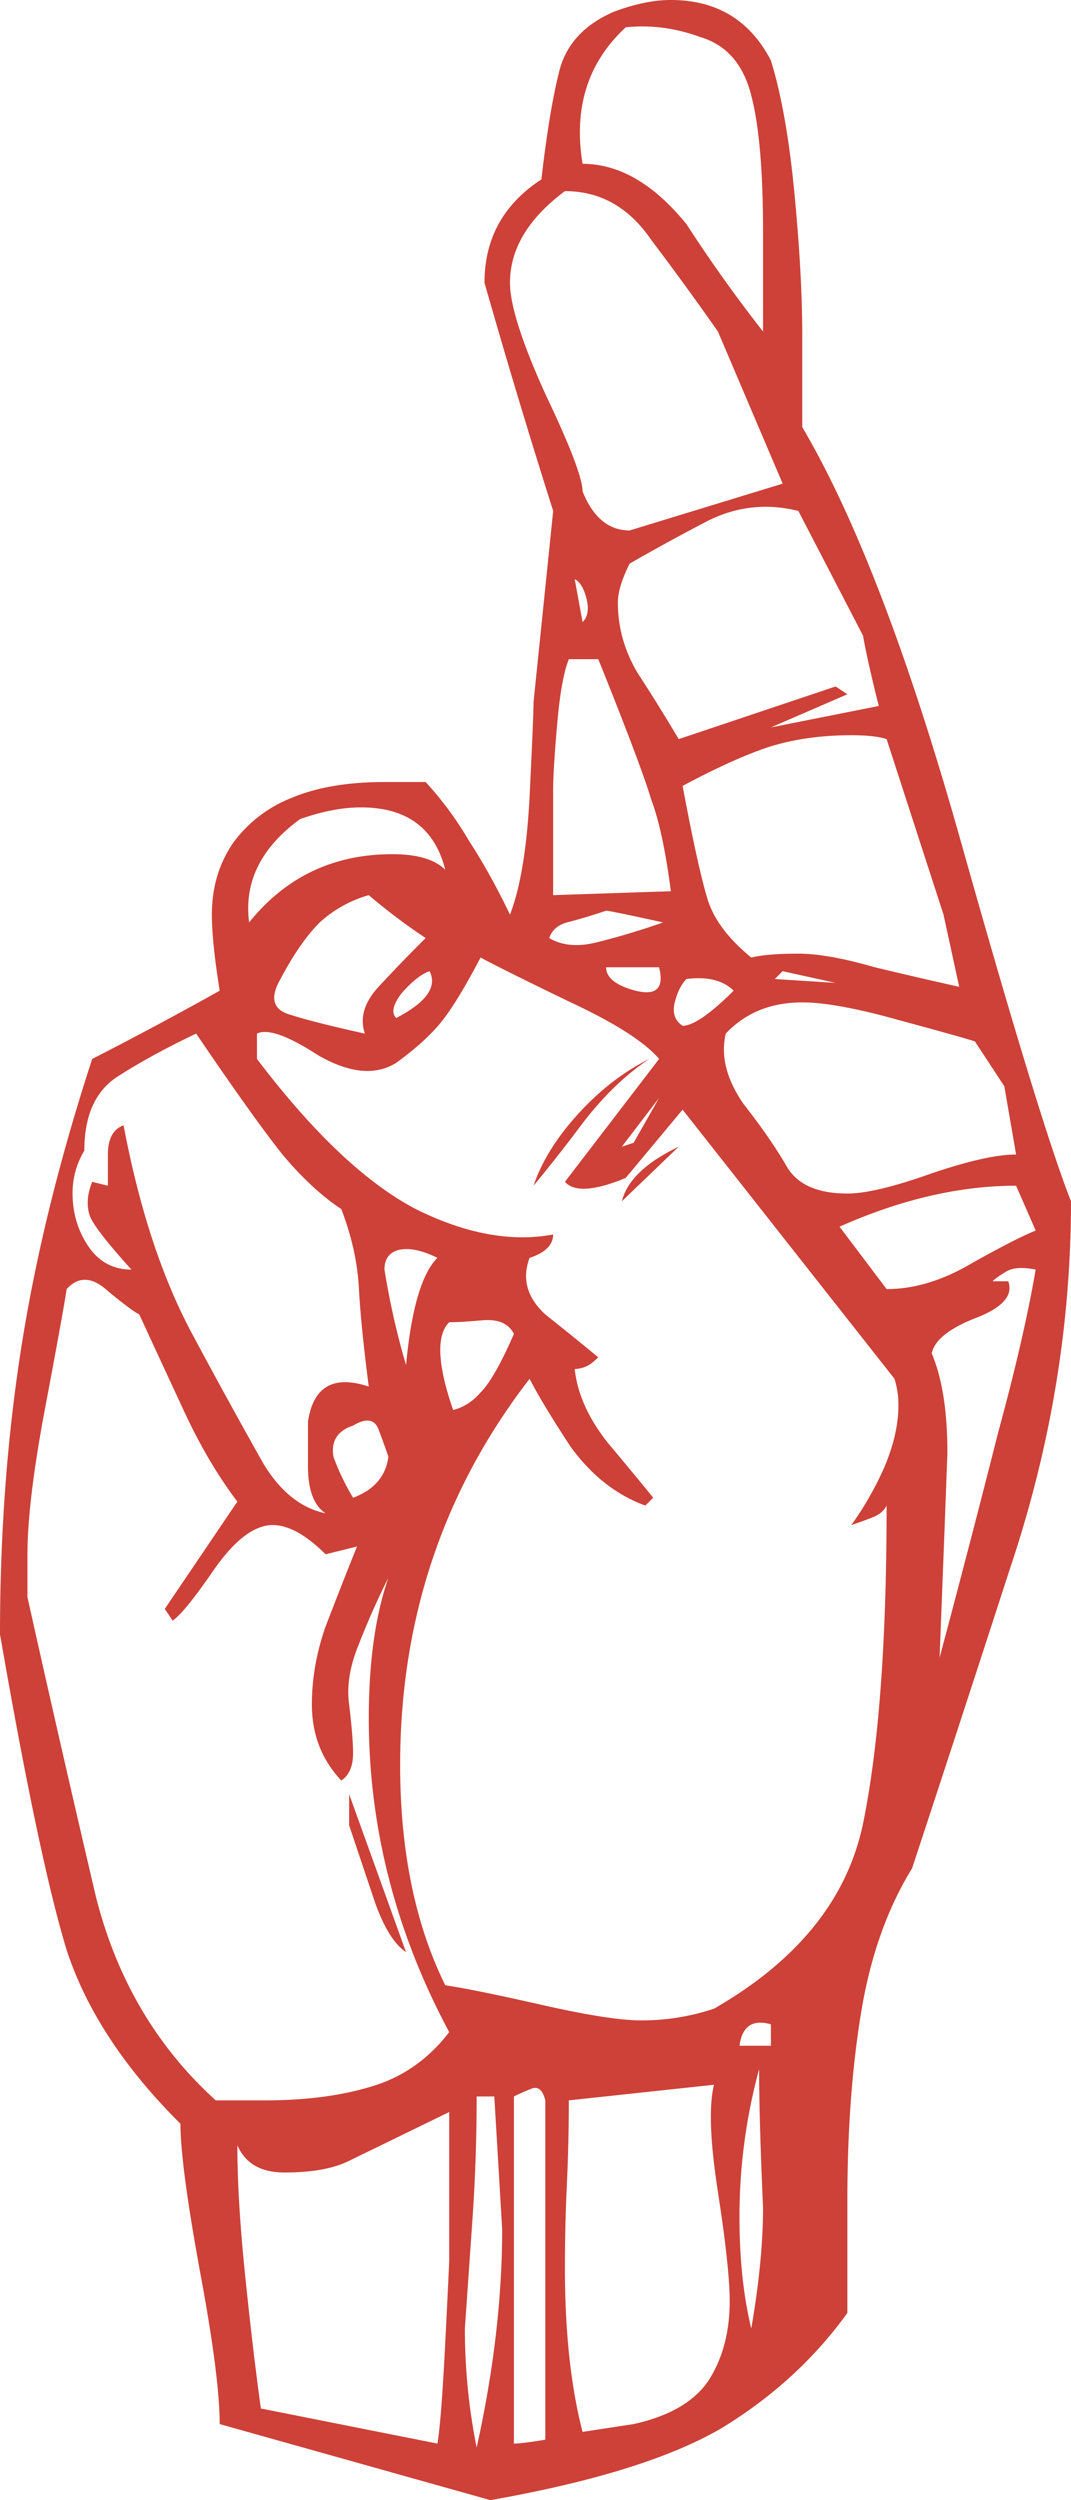 <svg xmlns="http://www.w3.org/2000/svg" width="48" height="112" viewBox="0 0 48 112"><g><g><path fill="#cd4138" d="M27.517.524C28.454.174 29.303 0 30.066 0c2.051 0 3.546.903 4.484 2.708.468 1.515.82 3.495 1.054 5.941.235 2.446.352 4.572.352 6.378v4.106c2.403 4.077 4.777 10.28 7.12 18.608C45.422 46.07 47.063 51.428 48 53.816c0 5.533-.908 11.008-2.725 16.424a3031.121 3031.121 0 0 1-4.396 13.454c-1.113 1.806-1.875 3.96-2.286 6.465-.41 2.505-.615 5.3-.615 8.387v5.067c-1.465 2.039-3.34 3.757-5.626 5.155-2.286 1.339-5.744 2.417-10.374 3.232l-12.132-3.407c0-1.398-.293-3.669-.879-6.815-.586-3.203-.88-5.416-.88-6.64-2.52-2.504-4.219-5.095-5.098-7.775-.82-2.679-1.817-7.396-2.989-14.152 0-4.543.322-8.853.967-12.93s1.7-8.358 3.165-12.843c1.934-.99 3.839-2.009 5.714-3.057-.234-1.456-.351-2.592-.351-3.407 0-1.224.322-2.301.966-3.233a5.934 5.934 0 0 1 2.638-2.01c1.113-.465 2.49-.698 4.132-.698h1.846a15.23 15.23 0 0 1 1.934 2.62c.645.99 1.26 2.097 1.846 3.32.469-1.223.762-2.999.88-5.329.116-2.388.175-3.785.175-4.193l.88-8.562a356.722 356.722 0 0 1-3.078-10.221c0-1.98.85-3.524 2.55-4.63.234-2.039.498-3.64.79-4.806.294-1.223 1.114-2.125 2.462-2.708zm.527.7c-1.7 1.572-2.344 3.61-1.934 6.115 1.64 0 3.194.902 4.66 2.708a65.66 65.66 0 0 0 3.428 4.805v-4.456c0-2.737-.176-4.776-.528-6.115-.351-1.398-1.113-2.272-2.285-2.621-1.114-.408-2.228-.553-3.341-.437zm-2.725 7.338c-1.641 1.223-2.462 2.591-2.462 4.106 0 .99.528 2.65 1.583 4.98 1.113 2.33 1.67 3.785 1.67 4.368.469 1.164 1.172 1.747 2.11 1.747l6.857-2.097-2.901-6.814a141.893 141.893 0 0 0-2.99-4.106c-.995-1.456-2.285-2.184-3.867-2.184zM35.78 22.889c-1.406-.35-2.754-.204-4.044.437a94.984 94.984 0 0 0-3.516 1.922c-.352.699-.528 1.281-.528 1.747 0 1.107.293 2.155.88 3.145.644.99 1.26 1.98 1.846 2.97l7.033-2.358.527.35-3.429 1.485 4.836-.961c-.352-1.398-.586-2.447-.704-3.146zm-9.67 4.98c.234-.233.293-.583.176-1.048-.118-.466-.293-.758-.528-.874zm-.616 1.66c-.234.582-.41 1.572-.527 2.97-.117 1.34-.176 2.3-.176 2.883V40.1l5.275-.175c-.234-1.805-.527-3.174-.88-4.106-.292-.99-1.083-3.087-2.373-6.29zm14.242 3.582c-.351-.117-.879-.175-1.582-.175-1.348 0-2.579.175-3.693.524-1.054.35-2.344.932-3.868 1.747.47 2.505.85 4.223 1.143 5.155.293.874.938 1.718 1.934 2.534.47-.117 1.172-.175 2.11-.175.88 0 2.022.204 3.429.611 1.465.35 2.725.641 3.78.874l-.703-3.232zm-26.285 3.582c-1.759 1.281-2.52 2.824-2.286 4.63 1.64-2.038 3.78-3.058 6.417-3.058 1.114 0 1.905.233 2.374.7-.469-1.865-1.729-2.796-3.78-2.796-.82 0-1.73.174-2.725.524zm3.076 3.407a5.47 5.47 0 0 0-2.197 1.223c-.586.582-1.173 1.427-1.759 2.534-.468.815-.351 1.339.352 1.572.703.233 1.846.524 3.429.874-.235-.7-.03-1.398.615-2.097a70.147 70.147 0 0 1 2.11-2.184 26.49 26.49 0 0 1-2.55-1.922zm10.638.699c-.703.233-1.29.407-1.758.524-.41.116-.674.35-.792.699.587.35 1.32.408 2.198.175a32.33 32.33 0 0 0 2.901-.874c-1.582-.35-2.432-.524-2.55-.524zm-5.627 2.096c-.703 1.34-1.289 2.301-1.758 2.883-.469.583-1.143 1.194-2.022 1.835-.937.583-2.11.466-3.516-.35-1.348-.873-2.257-1.193-2.725-.96v1.135c2.52 3.32 4.893 5.562 7.12 6.727 2.227 1.107 4.279 1.486 6.154 1.136 0 .466-.351.816-1.055 1.049-.351.931-.117 1.776.704 2.533.879.699 1.67 1.34 2.373 1.922-.234.233-.44.379-.615.437a1.452 1.452 0 0 1-.44.087c.117 1.107.616 2.213 1.495 3.32.879 1.048 1.553 1.864 2.022 2.446l-.352.35c-1.29-.466-2.403-1.34-3.34-2.621-.88-1.34-1.495-2.36-1.847-3.058-3.868 5.009-5.802 10.775-5.802 17.298 0 3.844.674 7.135 2.022 9.872.82.117 2.256.408 4.308.874 2.051.466 3.545.699 4.483.699 1.114 0 2.198-.175 3.253-.525 3.75-2.155 5.978-4.921 6.681-8.3.704-3.435 1.055-8.182 1.055-14.24-.117.234-.322.408-.615.525-.293.116-.616.233-.967.35a14.46 14.46 0 0 0 1.494-2.622c.41-.99.616-1.892.616-2.708a3.85 3.85 0 0 0-.176-1.223L30.593 49.71l-2.549 3.058c-1.407.582-2.315.64-2.725.174l4.22-5.504c-.645-.757-1.964-1.601-3.957-2.533-1.934-.932-3.282-1.602-4.044-2.01zm5.627.437c0 .466.44.816 1.319 1.049.937.233 1.289-.117 1.054-1.049zm-9.407 2.272c1.348-.7 1.846-1.398 1.495-2.097-.352.117-.762.437-1.231.961-.41.524-.498.903-.264 1.136zm19.693-1.573l-2.374-.524-.352.35zm-6.682-.175c-.234.233-.41.583-.527 1.049-.117.466 0 .815.351 1.048.47 0 1.231-.524 2.286-1.572-.469-.466-1.172-.641-2.11-.525zm12.923 2.796c-.351-.116-1.494-.437-3.428-.96-1.876-.525-3.312-.787-4.308-.787-1.407 0-2.55.466-3.429 1.398-.234.99.03 2.038.792 3.145.82 1.048 1.465 1.98 1.934 2.795.469.816 1.377 1.224 2.725 1.224.82 0 2.051-.292 3.692-.874 1.7-.583 2.99-.874 3.869-.874l-.528-3.057zm-34.9-.35c-1.349.641-2.52 1.282-3.517 1.923-.997.64-1.495 1.747-1.495 3.32a3.648 3.648 0 0 0-.527 1.921c0 .874.234 1.66.703 2.36.469.698 1.114 1.048 1.934 1.048-1.055-1.165-1.67-1.952-1.846-2.36-.176-.465-.147-.99.088-1.572l.703.175v-1.398c0-.699.235-1.136.703-1.31.704 3.727 1.73 6.843 3.077 9.348a301.498 301.498 0 0 0 3.165 5.766c.762 1.281 1.7 2.038 2.813 2.271-.527-.35-.79-1.048-.79-2.097v-2.009c.234-1.573 1.142-2.097 2.724-1.573-.234-1.805-.38-3.261-.44-4.368-.058-1.165-.321-2.358-.79-3.582-.88-.582-1.758-1.397-2.638-2.446-.879-1.106-2.168-2.912-3.868-5.416zm19.604 4.893l1.143-2.01-1.67 2.185zm17.142 1.922c-2.52 0-5.157.612-7.912 1.835l2.11 2.795c1.231 0 2.491-.378 3.78-1.136 1.349-.757 2.316-1.252 2.902-1.485zm-27.34 8.037c.234-2.504.703-4.106 1.406-4.805-.703-.349-1.289-.465-1.758-.349-.41.117-.615.408-.615.874.234 1.456.557 2.883.967 4.28zm26.989-3.756c.234.64-.264 1.194-1.495 1.66-1.172.466-1.817.99-1.934 1.572.47 1.107.703 2.592.703 4.456-.117 3.145-.234 6.203-.351 9.173a773.864 773.864 0 0 0 2.637-10.134c.762-2.796 1.319-5.213 1.67-7.251-.586-.117-1.025-.088-1.318.087-.293.175-.498.32-.616.437zM6.242 58.883c-.235-.117-.704-.466-1.407-1.048-.703-.641-1.319-.67-1.846-.088-.117.757-.44 2.534-.967 5.33-.527 2.795-.791 4.98-.791 6.552v1.922a1213.89 1213.89 0 0 0 3.077 13.454c.937 3.669 2.725 6.698 5.362 9.086h2.198c1.817 0 3.4-.204 4.747-.612 1.407-.408 2.58-1.223 3.517-2.446-2.403-4.485-3.604-9.173-3.604-14.066 0-2.504.293-4.6.879-6.29a34.922 34.922 0 0 0-1.32 2.97c-.41.99-.556 1.893-.439 2.709.118.99.176 1.718.176 2.184 0 .582-.176.99-.527 1.223-.88-.932-1.319-2.068-1.319-3.407 0-1.165.205-2.33.615-3.495.47-1.223.938-2.417 1.407-3.582l-1.407.35c-.879-.874-1.67-1.31-2.373-1.31-.82 0-1.7.669-2.638 2.009-.879 1.28-1.494 2.038-1.846 2.271l-.351-.524 3.252-4.805c-.879-1.165-1.67-2.504-2.373-4.019-.704-1.514-1.378-2.97-2.022-4.368zm13.89.35c-.586.582-.528 1.892.176 3.93.469-.116.879-.378 1.23-.785.41-.408.909-1.282 1.495-2.621-.235-.466-.703-.67-1.407-.612-.644.058-1.143.088-1.494.088zm-4.308 4.63c-.703.233-.996.699-.879 1.397.234.641.527 1.253.88 1.835.937-.35 1.464-.96 1.582-1.835-.118-.349-.264-.757-.44-1.223-.176-.466-.557-.524-1.143-.174zM34.55 91.644v-.96c-.821-.234-1.29.087-1.407.96zm-.88 12.668c.352-2.038.528-3.844.528-5.417-.117-2.62-.176-4.688-.176-6.202a25.185 25.185 0 0 0-.88 6.64c0 1.863.177 3.523.528 4.979zm-9.23-10.221c-.118-.466-.323-.641-.616-.525-.293.117-.557.233-.791.35v15.55c.234 0 .703-.058 1.407-.174zm1.054 0c0 1.223-.029 2.475-.087 3.756a78.507 78.507 0 0 0-.088 3.757c0 2.854.263 5.3.79 7.338l2.287-.349c1.582-.35 2.696-.99 3.34-1.922.645-.99.967-2.184.967-3.582 0-.99-.176-2.621-.527-4.892-.352-2.272-.41-3.873-.176-4.805zm-4.131-.175c0 1.805-.059 3.582-.176 5.329l-.352 5.067c0 1.806.176 3.582.528 5.329.762-3.436 1.143-6.698 1.143-9.785l-.352-5.94zm-5.715 2.883c-.703.35-1.67.524-2.9.524-1.056 0-1.759-.408-2.11-1.223 0 1.63.117 3.582.351 5.853.234 2.272.469 4.252.703 5.941l7.912 1.572c.118-.698.235-2.213.352-4.542.117-2.33.176-3.553.176-3.67v-6.64zm0-16.425l2.55 7.077c-.528-.35-.996-1.107-1.407-2.272l-1.143-3.407zm8.264-27.257c.352-1.048.996-2.097 1.934-3.145.996-1.107 2.08-1.951 3.253-2.534-1.055.7-2.051 1.66-2.99 2.883a72.212 72.212 0 0 1-2.197 2.796zm3.956.699c.235-.932 1.084-1.747 2.55-2.446"/></g></g></svg>